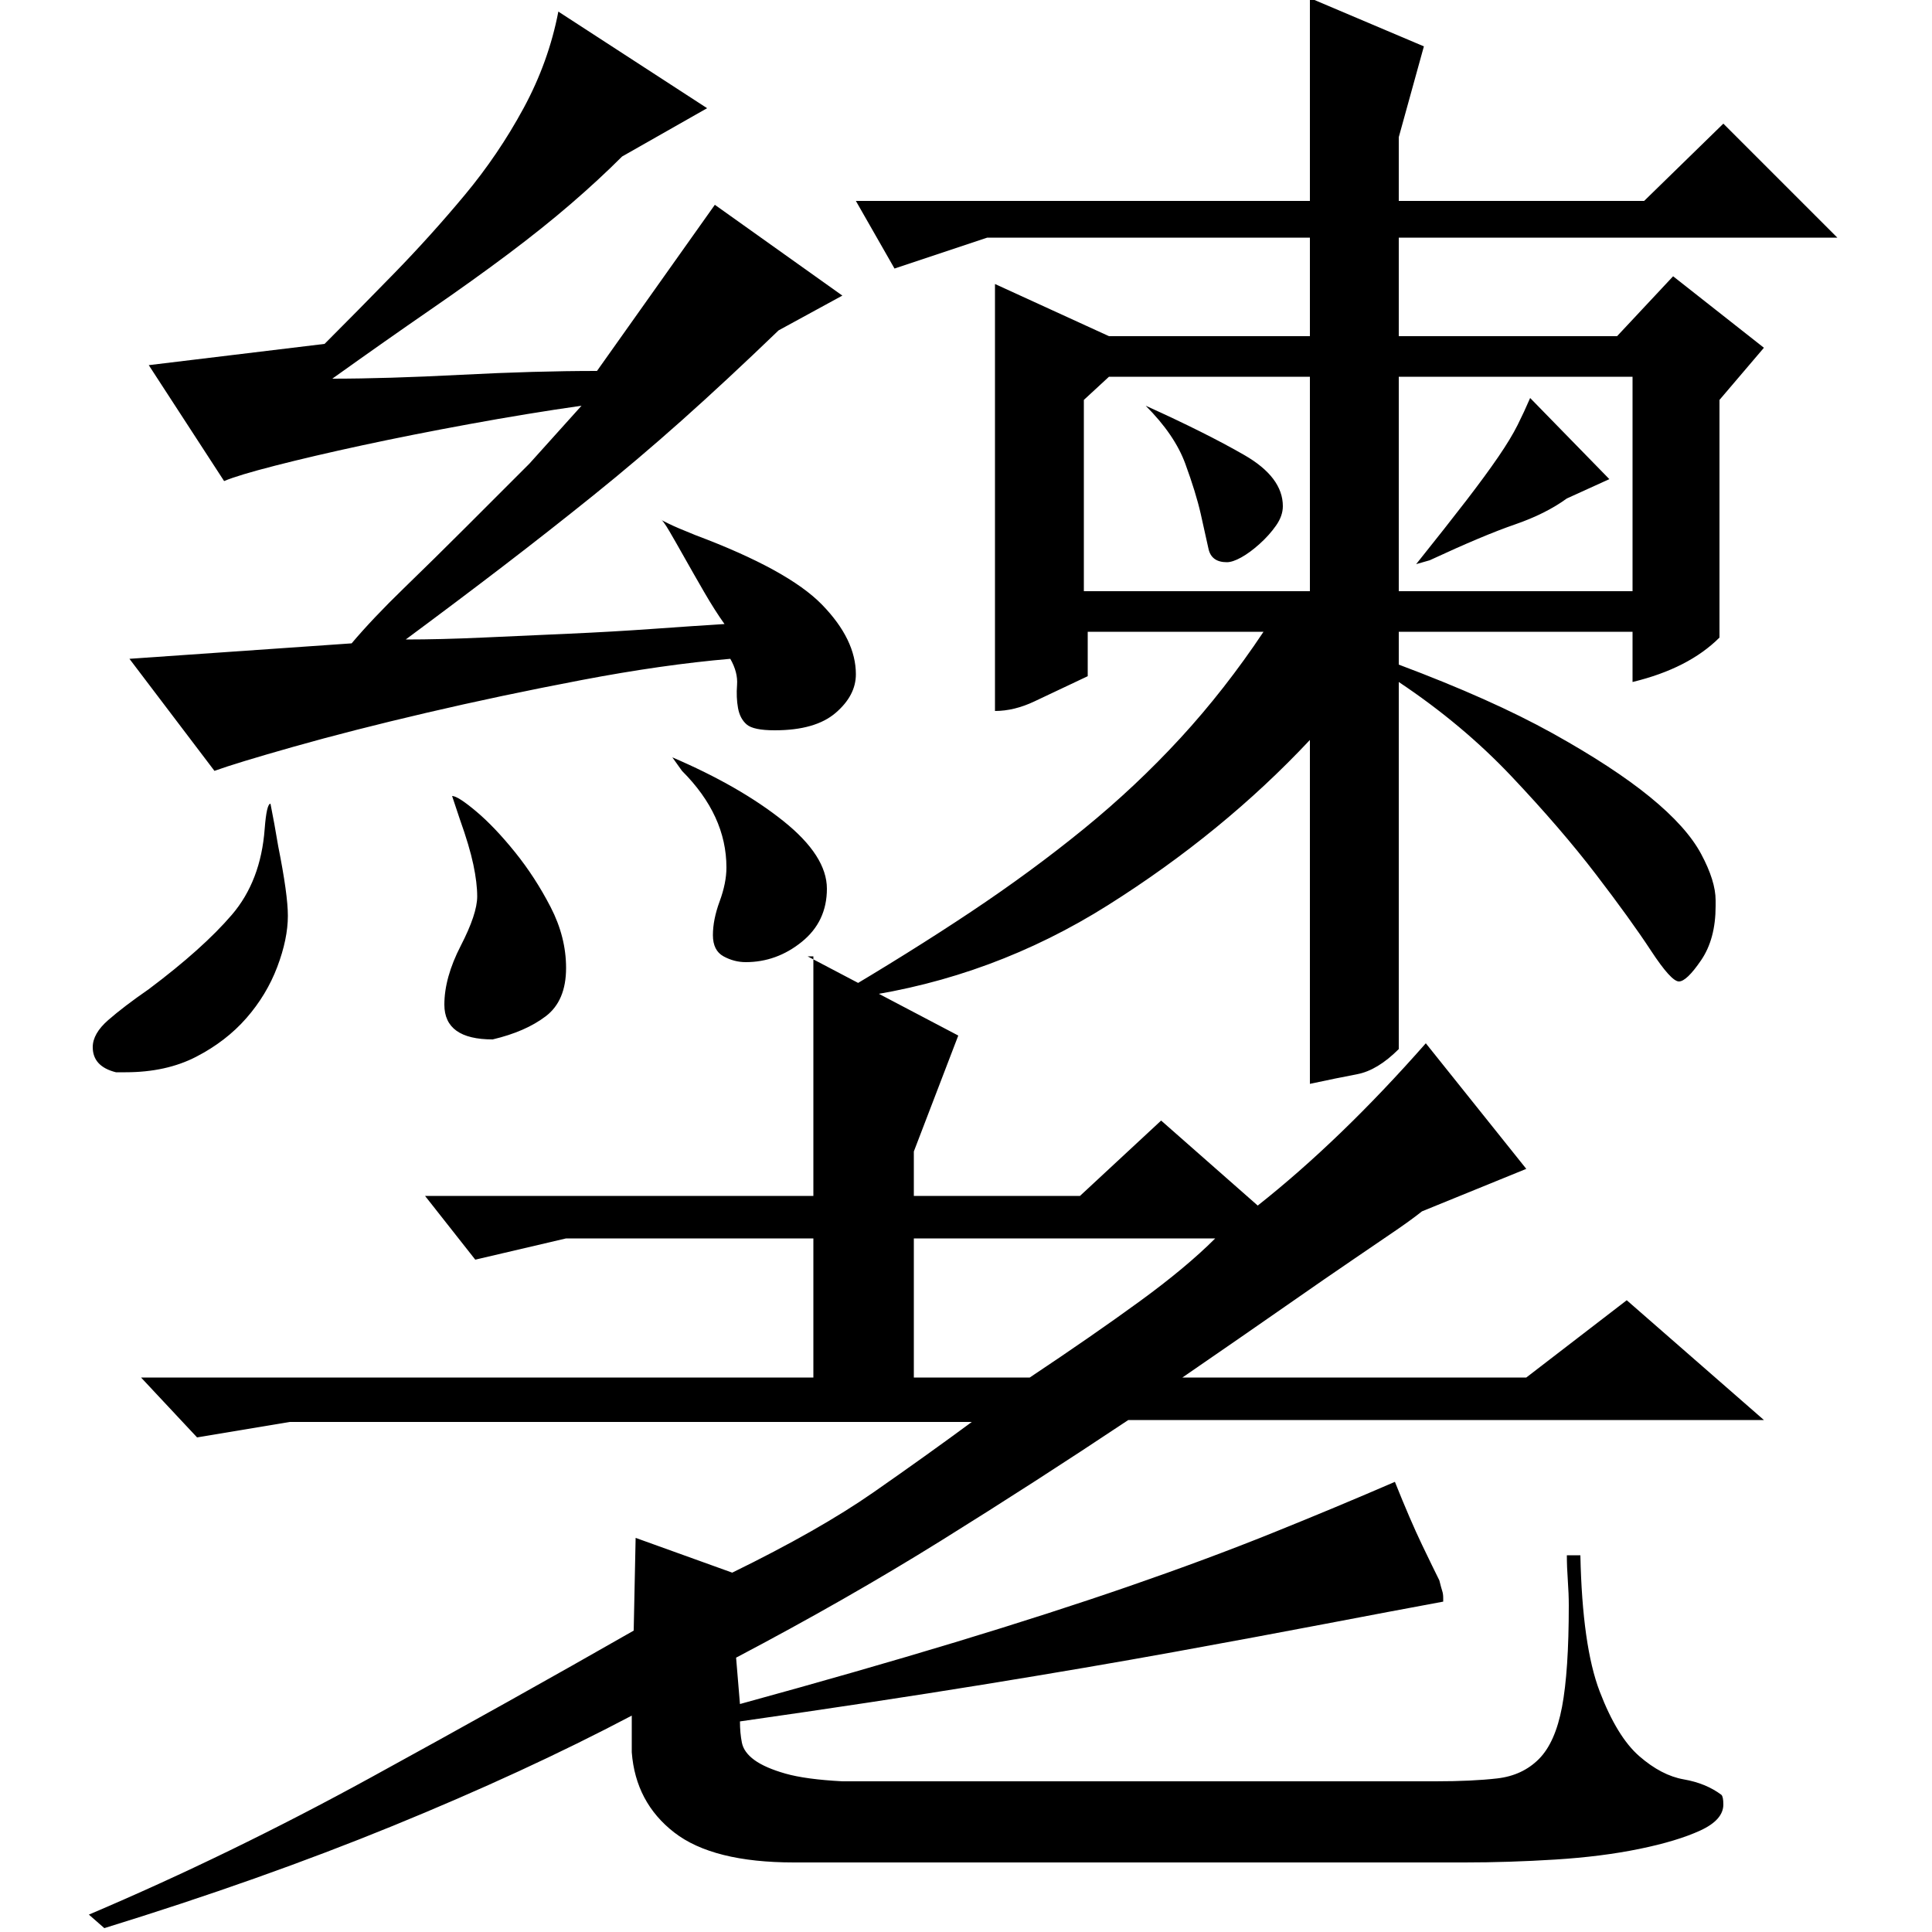 <?xml version="1.0" standalone="no"?>
<!DOCTYPE svg PUBLIC "-//W3C//DTD SVG 1.1//EN" "http://www.w3.org/Graphics/SVG/1.1/DTD/svg11.dtd" >
<svg xmlns="http://www.w3.org/2000/svg" xmlns:xlink="http://www.w3.org/1999/xlink" version="1.1" viewBox="0 -200 1000 1000">
  <g transform="matrix(1 0 0 -1 0 800)">
   <path fill="currentColor"
d="M421 505h-3l78 -41l-23 -60v-23h86l42 39l50 -44q43 34 87 84l52 -65l-54 -22q-5 -4 -13 -9.5t-22 -15t-35.5 -24.5t-53.5 -37h178l52 40l71 -62h-329q-48 -32 -97 -62.5t-106 -60.5l2 -24q62 17 111.5 32t90 29t74 27.5t63.5 26.5q8 -20 14 -32.5t9 -18.5q1 -4 1.5 -5.5
t0.5 -3.5v-2q-27 -5 -61 -11.5t-78 -14.5t-99.5 -17t-125.5 -19q0 -6 1 -11t6.5 -9t16 -7t29.5 -4h307q19 0 32 1.5t21.5 10t12 27t3.5 52.5q0 6 -0.5 13t-0.5 13h7q1 -47 10 -70.5t20.5 -33.5t23 -12t19.5 -8q1 -1 1 -5q0 -8 -12 -13.5t-31.5 -9.5t-43.5 -5.5t-47 -1.5
h-347q-42 0 -62 15.5t-22 41.5v19q-55 -29 -123.5 -57t-149.5 -53l-8 7q73 31 146 71t136 76l1 48l50 -18q45 22 73 41.5t51 36.5h-353l-48 -8l-29 31h348v72h-128l-47 -11l-26 33h201v124zM473 359v-72h60q33 22 57 39.5t39 32.5h-156zM792 794l41 -42l-22 -10
q-11 -8 -27 -13.5t-44 -18.5l-7 -2q16 20 26 33t16.5 22.5t10 16.5t6.5 14zM574 805l-13 -12v-99h117v111h-104zM724 805v-111h121v111h-121zM678 1001l59 -25l-13 -47v-33h127l41 40l59 -59h-227v-51h113l29 31l47 -37l-23 -27v-123q-16 -16 -45 -23v26h-121v-17
q48 -18 79.5 -35.5t50.5 -33t26.5 -29.5t7.5 -24v-3q0 -17 -7.5 -28t-11.5 -11t-14.5 16t-28.5 39.5t-43.5 50.5t-58.5 49v-190q-11 -11 -21.5 -13t-24.5 -5v178q-45 -48 -104.5 -85.5t-128.5 -47.5h-13q39 23 70.5 44t58.5 43t50 47t43 55h-91v-23q-17 -8 -27.5 -13
t-20.5 -5v221l59 -27h104v51h-167l-48 -16l-20 35h235v105zM593 790q31 -14 51 -25.5t20 -26.5q0 -5 -3.5 -10t-8.5 -9.5t-9.5 -7t-7.5 -2.5q-8 0 -9.5 7t-4 18t-8 26t-20.5 30zM116 751l-39 60l91 11q17 17 36 36.5t36.5 40.5t30.5 45t18 50l77 -50l-44 -25
q-12 -12 -26.5 -24.5t-32.5 -26t-40.5 -29t-50.5 -35.5q28 0 66.5 2t70.5 2l61 86l66 -47l-33 -18q-27 -26 -50 -46.5t-46 -39t-46.5 -36.5t-50.5 -38q18 0 40 1t44.5 2t43.5 2.5t37 2.5q-5 7 -10.5 16.5t-10 17.5t-8 14t-4.5 6l4 -2q2 -1 5.5 -2.5t8.5 -3.5
q48 -18 65.5 -36t17.5 -36q0 -11 -10.5 -20t-31.5 -9q-11 0 -14.5 3t-4.5 8.5t-0.5 12t-3.5 13.5q-35 -3 -77 -11t-80.5 -17t-68.5 -17.5t-41 -12.5l-44 58l115 8q11 13 27 28.5t32.5 32l32.5 32.5t27 30q-28 -4 -58 -9.5t-55.5 -11t-45 -10.5t-26.5 -8zM137 571q1 13 3 13
q1 -5 2 -10.5t2 -11.5q5 -25 5 -36q0 -12 -5.5 -26.5t-16 -26.5t-26 -20t-36.5 -8h-5q-12 3 -12 13q0 7 8 14t21 16q28 21 43 38.5t17 44.5zM238 576l-4 12q3 0 12.5 -8t20 -21t18.5 -28.5t8 -31.5q0 -17 -10.5 -25t-27.5 -12q-25 0 -25 18q0 14 8.5 30.5t8.5 25.5
q0 7 -2 16.5t-7 23.5zM353 601l-5 7q35 -15 57.5 -33t22.5 -35t-13 -27.5t-29 -10.5q-6 0 -11.5 3t-5.5 11t3.5 17.5t3.5 17.5q0 27 -23 50z" />
  </g>

</svg>
